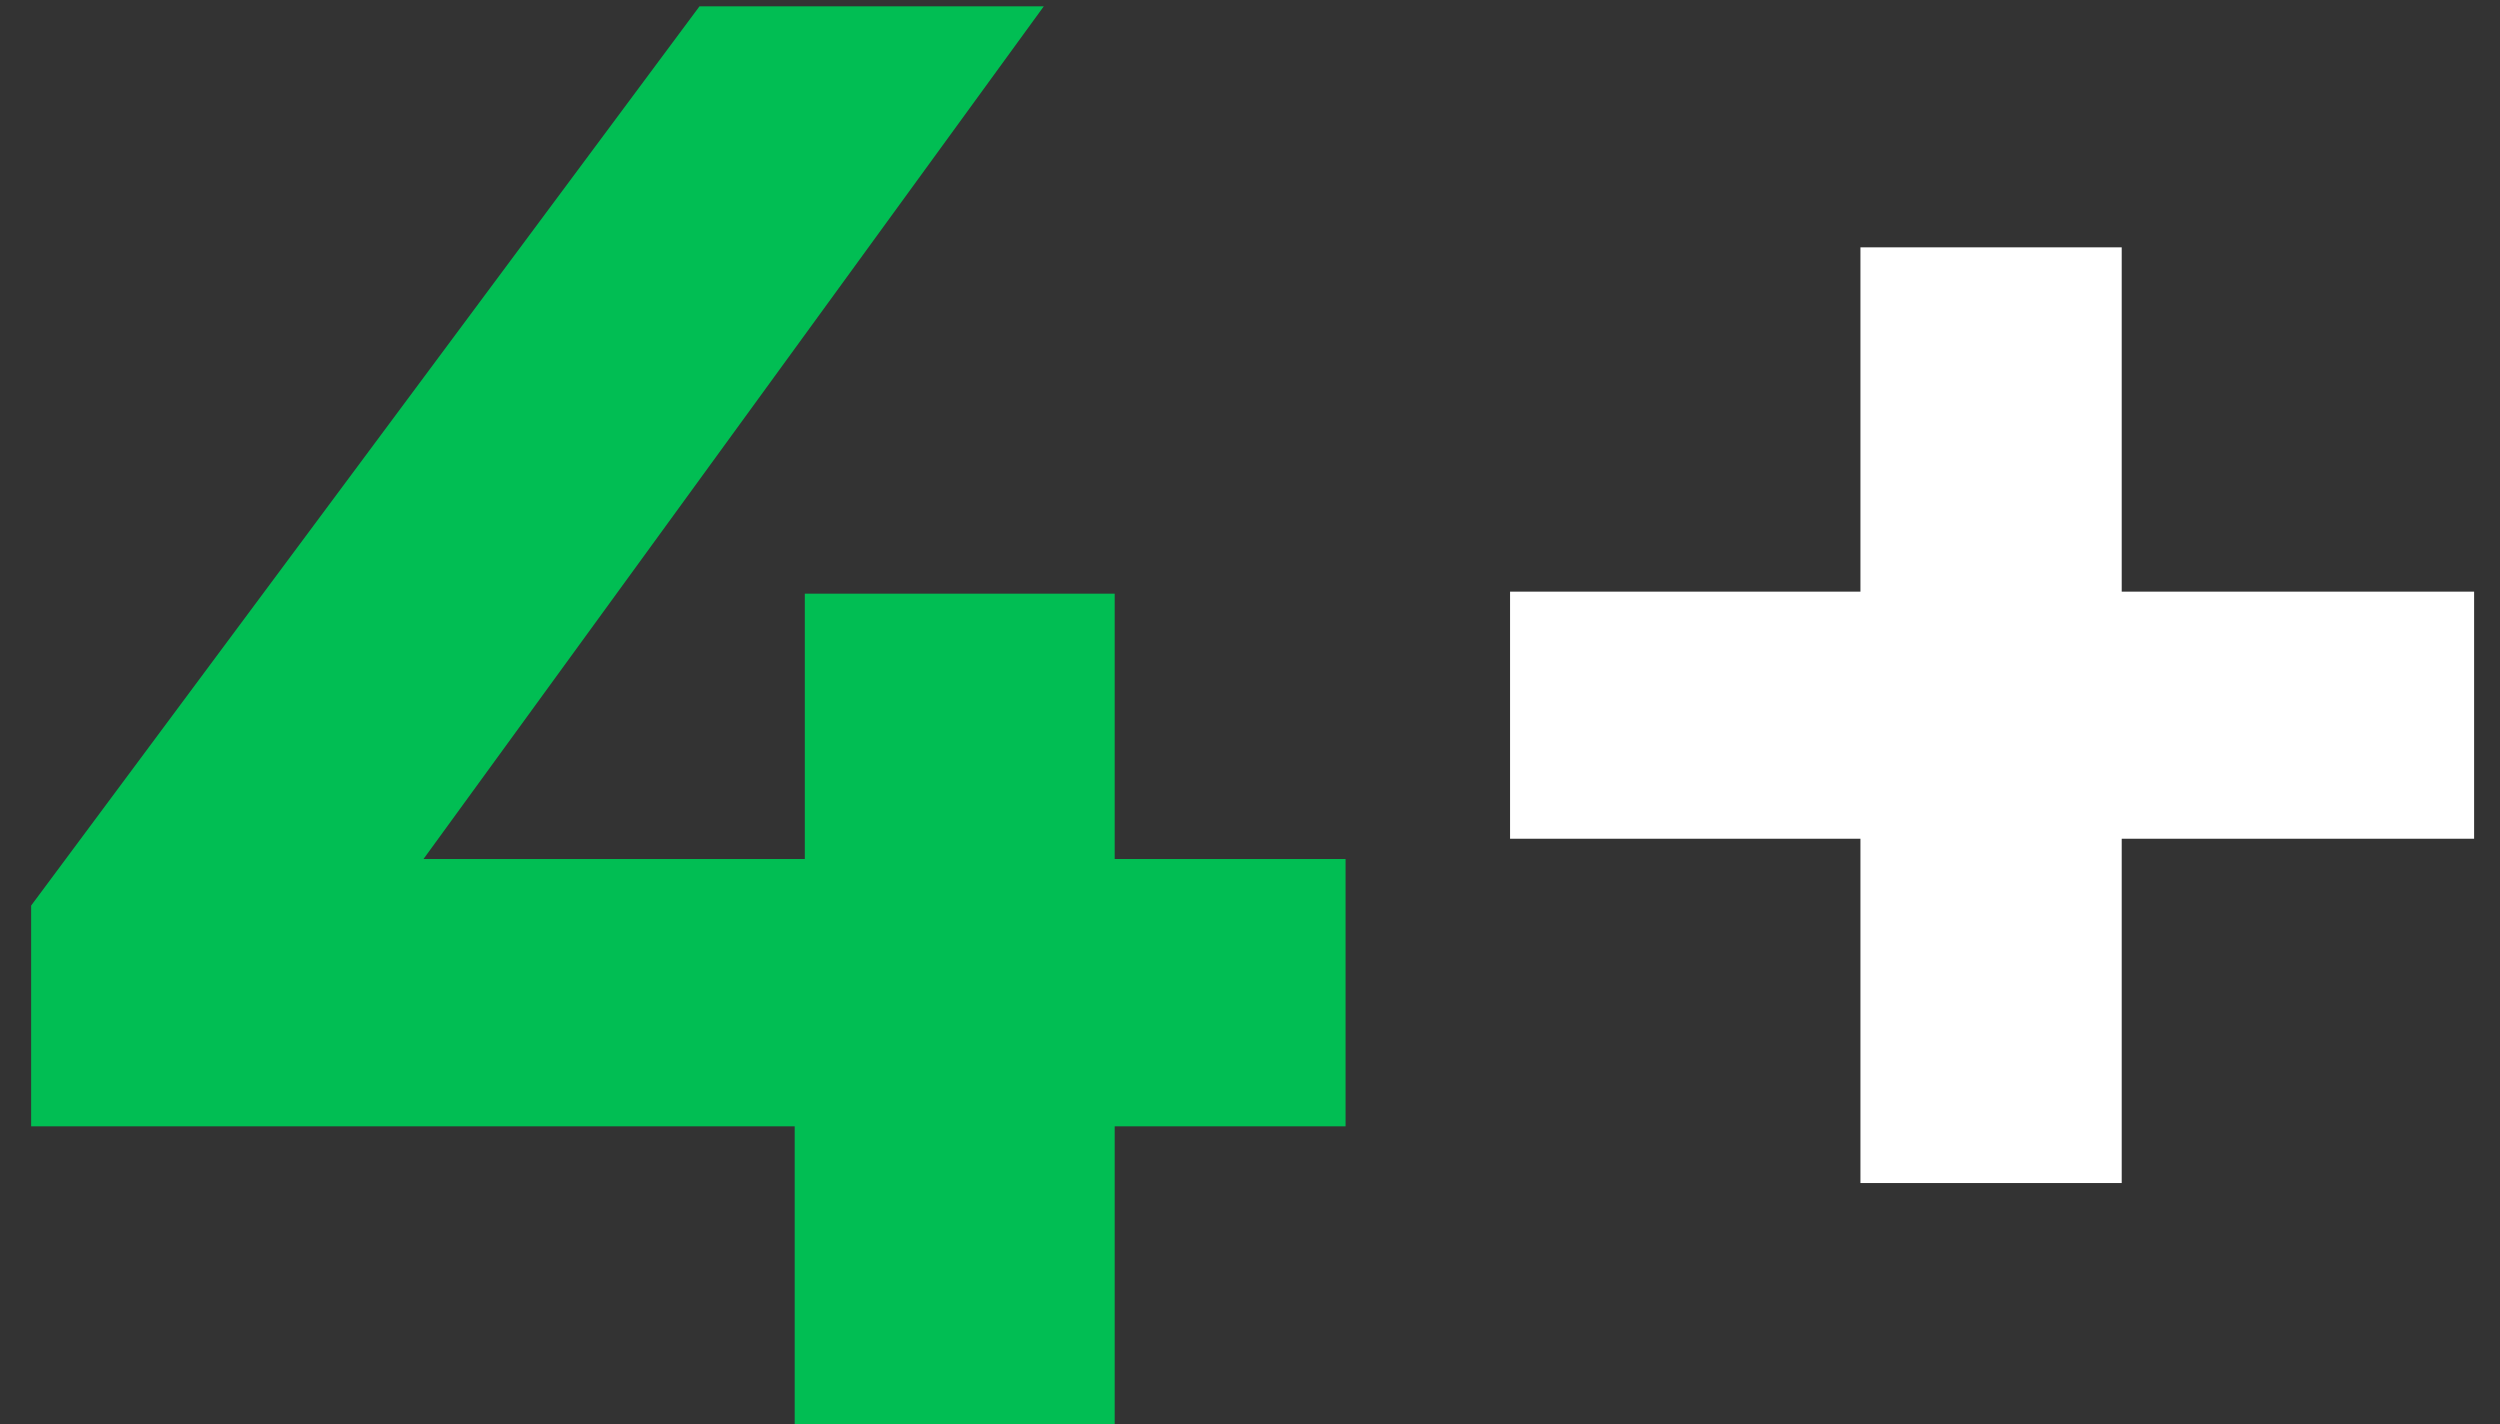 <svg width="79" height="45" viewBox="0 0 79 45" fill="none" xmlns="http://www.w3.org/2000/svg">
<rect x="0" y="0" width="79" height="45" fill="#333333" stroke="none"/>
<path d="M0.984 35.592V28.616L22.104 0.2H32.984L12.312 28.616L7.256 27.144H42.52V35.592H0.984ZM25.112 45V35.592L25.432 27.144V18.76H35.224V45H25.112Z" fill="#01BE53"/>
<path d="M58.79 37.384V7.816H67.046V37.384H58.79ZM47.718 26.504V18.696H78.182V26.504H47.718Z" fill="white"/>
</svg>
